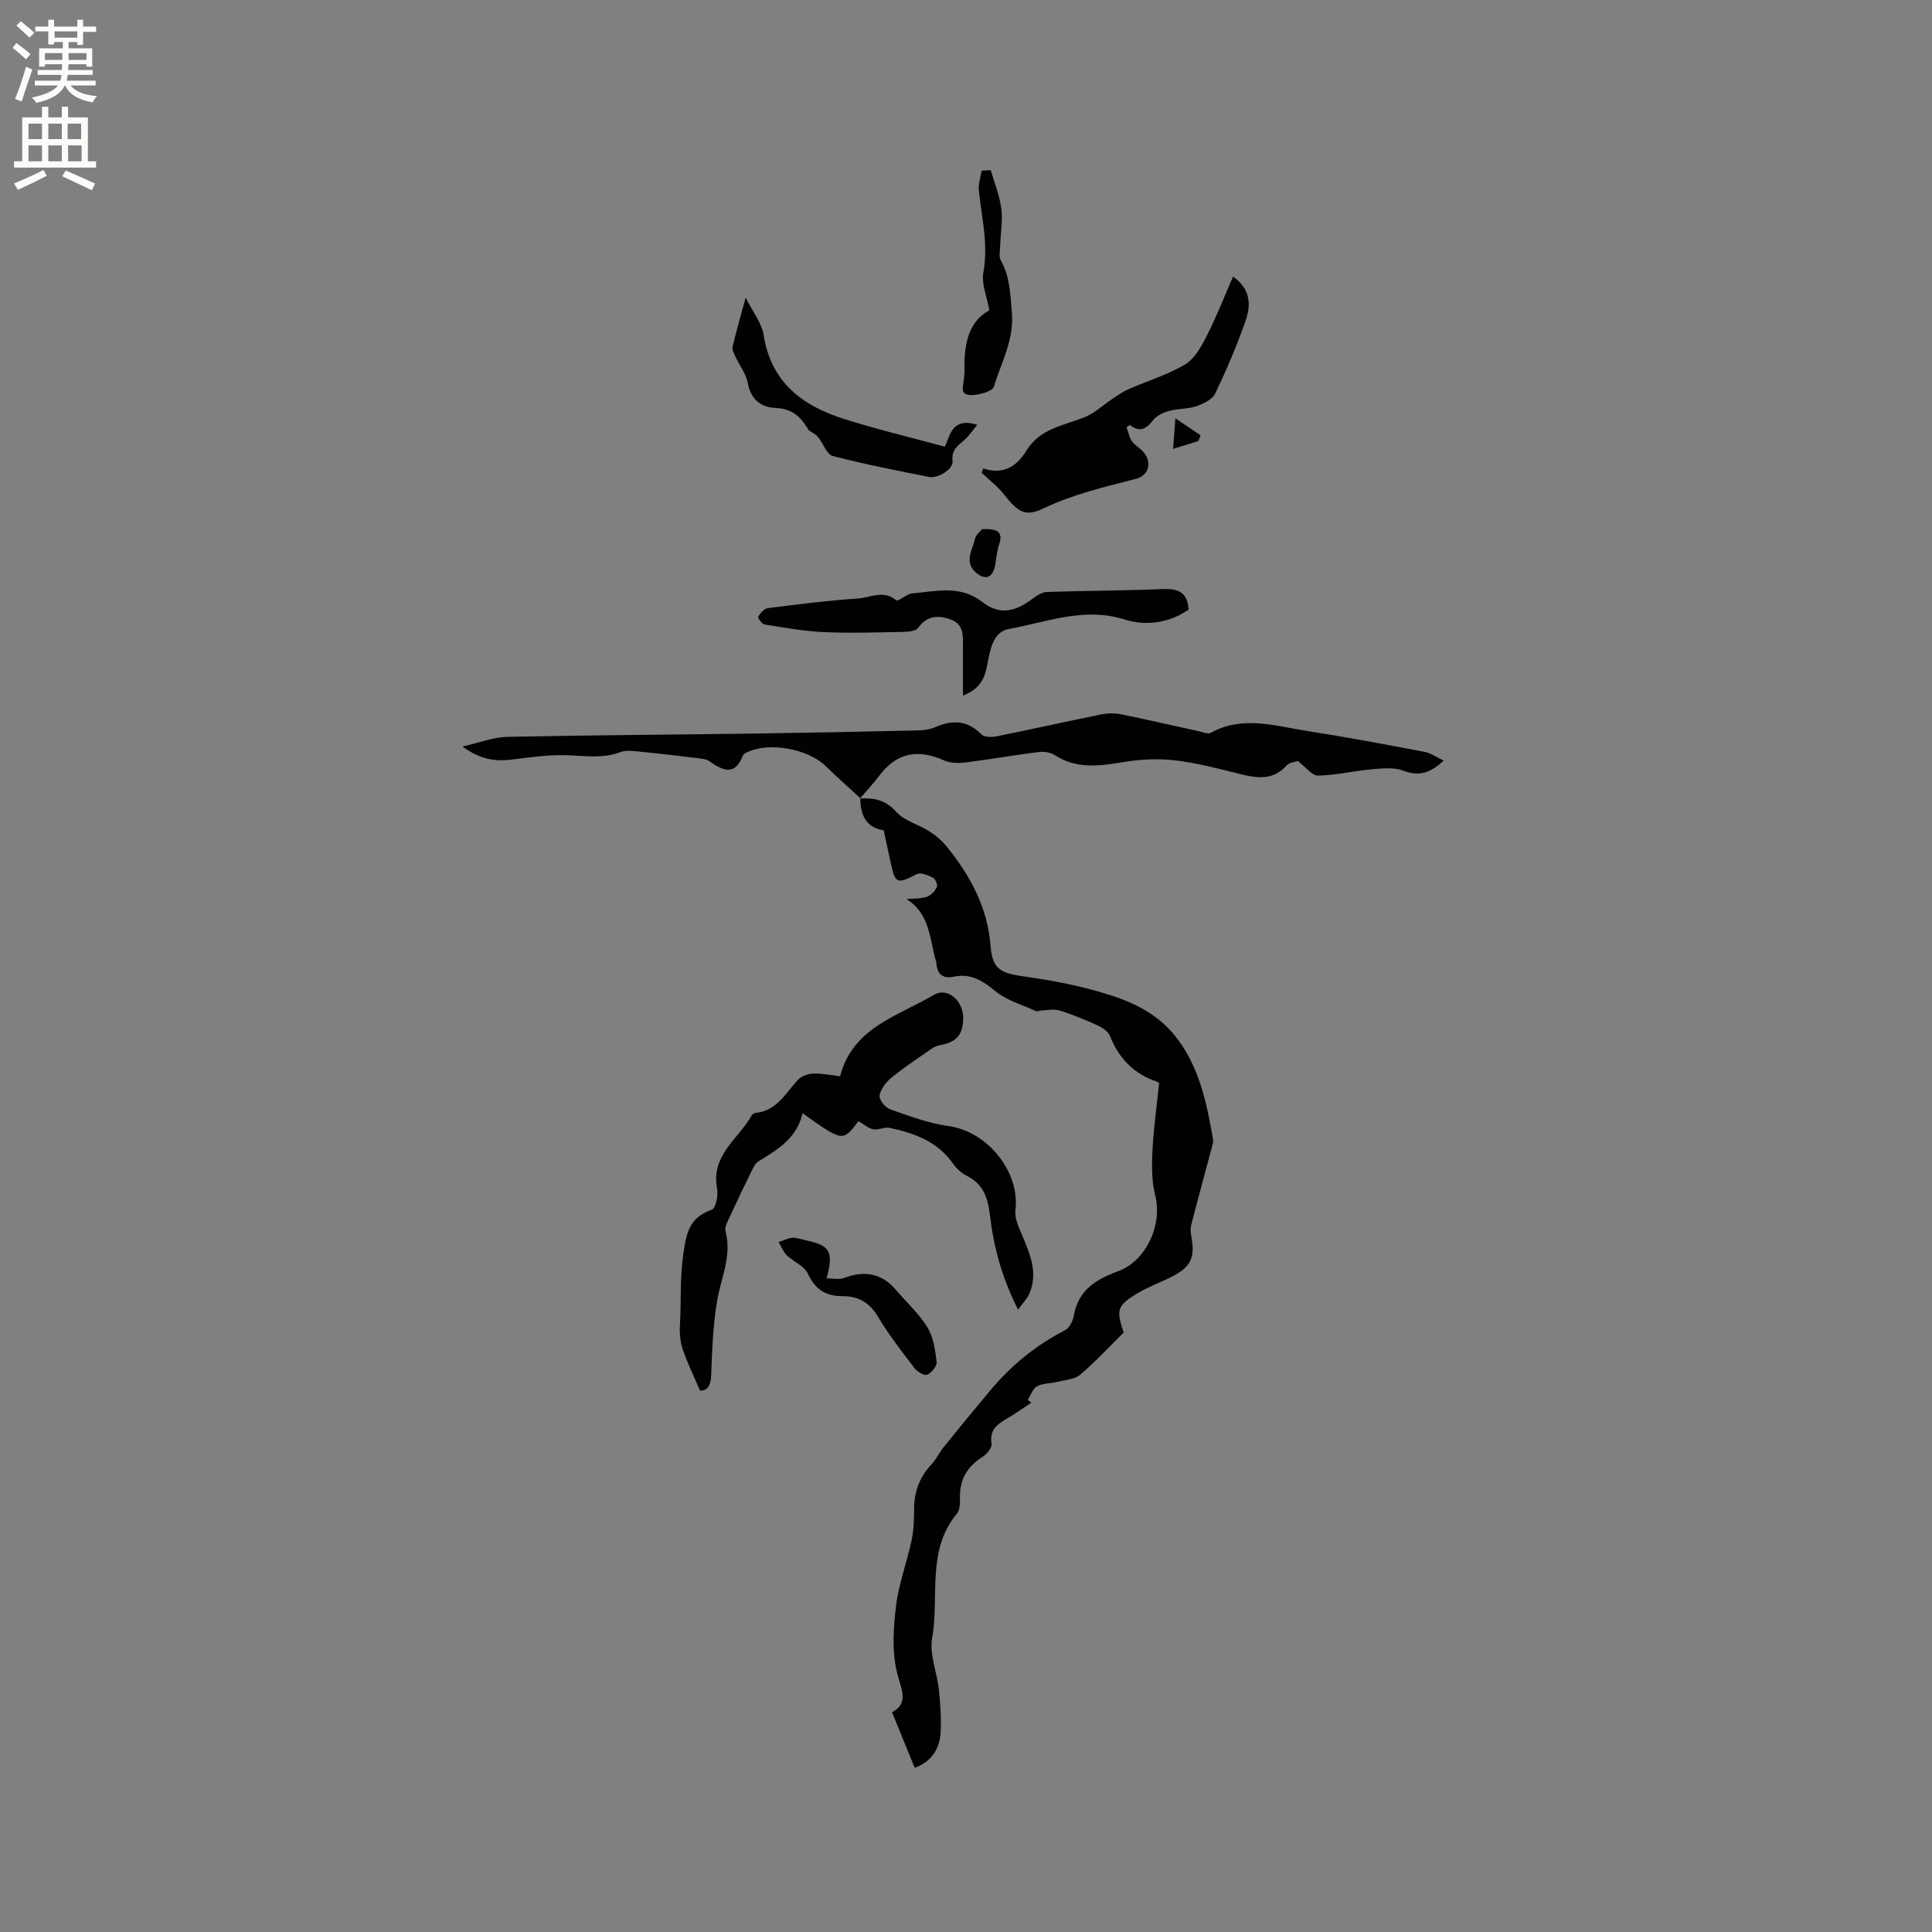 <svg enable-background="new 0 0 400 400" viewBox="0 0 400 400" xmlns="http://www.w3.org/2000/svg"><rect x="0" y="0" width="400" height="400" fill="#808080" stroke="none"/><g fill="#010102"><path d="m178.04 165.33c2.92-.18 5.33.28 7.54 2.77 1.66 1.86 4.56 2.57 6.78 3.99 1.38.88 2.7 1.99 3.72 3.27 4.85 6.03 8.41 12.56 9.02 20.59.36 4.75 2.15 5.55 7 6.23 6.13.86 12.15 2.01 18.16 3.98 5.7 1.87 10.24 4.52 13.63 9.09 4.54 6.11 6.01 13.45 7.28 20.78.07.38-.08.82-.19 1.22-1.46 5.48-2.96 10.95-4.37 16.44-.2.77-.07 1.67.07 2.48.76 4.23-.14 6.15-4.06 8.15-2.35 1.2-4.88 2.1-7.13 3.45-4.2 2.52-4.44 3.42-2.85 8.12-2.91 2.87-5.8 6-9.01 8.74-1.14.97-3.08 1.06-4.67 1.46-1.42.35-3.02.27-4.25.92-.89.47-1.3 1.84-1.92 2.81.24.2.49.4.73.6-1.68 1.1-3.32 2.28-5.06 3.29-2.03 1.18-3.62 2.38-3.17 5.2.13.79-.94 2.12-1.8 2.67-3.02 1.91-4.71 4.43-4.74 8.07-.01 1.25.08 2.87-.61 3.7-6.4 7.68-3.62 17.2-5.15 25.81-.6 3.35 1.01 7.05 1.39 10.61.31 2.94.52 5.93.37 8.87-.19 3.7-2.2 6.25-5.37 7.37-1.55-3.8-3.04-7.45-4.69-11.51 3.62-1.94 1.86-4.77 1.01-8.27-1.05-4.35-.74-9.19-.19-13.72.56-4.59 2.25-9.02 3.22-13.57.46-2.15.53-4.41.53-6.62.01-3.57 1.18-6.58 3.63-9.19 1-1.07 1.63-2.46 2.56-3.61 3.17-3.93 6.38-7.83 9.62-11.7 4.32-5.16 9.42-9.32 15.44-12.41.92-.47 1.65-1.99 1.84-3.12.91-5.25 4.71-7.48 9.13-9.09 5.79-2.11 9.25-9.59 7.69-15.73-.74-2.91-.72-6.1-.57-9.14.22-4.48.85-8.94 1.37-14 .23.19-.11-.27-.55-.42-4.7-1.62-7.78-4.79-9.6-9.39-.36-.92-1.51-1.72-2.48-2.17-2.6-1.19-5.25-2.3-7.97-3.14-1.2-.37-2.63-.02-3.96.02-.3.01-.65.24-.88.13-2.88-1.33-6.12-2.23-8.5-4.19-2.63-2.16-5.08-3.68-8.5-2.97-2.45.51-3.54-.56-3.66-2.92 0-.1-.07-.2-.1-.3-1.32-4.57-1.21-9.83-6.11-12.84 1.43-.13 2.92-.04 4.25-.47.84-.27 1.67-1.19 2.06-2.02.21-.46-.33-1.71-.85-1.96-1.01-.5-2.54-1.12-3.34-.7-4 2.08-4.46 1.97-5.35-2.28-.48-2.28-.98-4.55-1.47-6.8-3.3-.55-4.8-2.61-4.85-6.64z"/><path d="m178.12 165.26c-2.41-2.22-4.86-4.4-7.21-6.68-3.71-3.61-11.92-5.05-16.36-2.76-.27.14-.64.32-.73.57-1.62 4.3-4.11 3.21-6.9 1.24-.72-.51-1.8-.57-2.73-.69-3.88-.48-7.75-.93-11.64-1.31-1.35-.13-2.87-.37-4.08.08-3.74 1.41-7.46.76-11.26.65-3.77-.11-7.57.45-11.33.91-3.36.41-6.44-.02-10.15-2.71 3.64-.82 6.43-1.94 9.24-2 17.15-.36 34.3-.45 51.46-.69 11.29-.16 22.58-.39 33.87-.65 1.14-.03 2.36-.25 3.4-.7 3.52-1.51 6.61-1.41 9.47 1.51.6.61 2.15.63 3.17.42 7.26-1.46 14.49-3.09 21.75-4.56 1.29-.26 2.72-.26 4.01 0 5.39 1.09 10.76 2.34 16.13 3.51.82.18 1.87.64 2.45.32 6.57-3.64 13.25-1.43 19.84-.4 8.16 1.27 16.27 2.8 24.39 4.34 1.29.24 2.46 1.09 4.01 1.81-2.8 2.57-5.12 3.33-8.3 2.11-1.93-.74-4.33-.51-6.49-.32-3.76.33-7.49 1.24-11.24 1.32-1.24.03-2.52-1.75-4.2-3.02-.42.16-1.7.25-2.32.93-2.92 3.25-6.3 2.59-9.92 1.69-4.39-1.1-8.82-2.26-13.3-2.77-3.5-.4-7.17-.2-10.66.38-4.9.82-9.59 1.48-14.09-1.44-.9-.58-2.27-.79-3.37-.65-4.99.62-9.94 1.51-14.93 2.13-1.51.19-3.26.22-4.59-.37-5.35-2.42-9.79-1.72-13.42 3.09-1.26 1.67-2.7 3.19-4.06 4.79.01-.01.09-.08.09-.08z"/><path d="m177.73 232.12c-3.23 4.3-3.23 4.3-11.58-1.65-1.11 5.13-5.1 7.51-9.08 9.95-.64.39-1.06 1.23-1.42 1.95-1.53 3.1-3.02 6.21-4.46 9.35-.47 1.02-1.22 2.27-.98 3.19 1.37 5.16-.98 9.74-1.77 14.59-.81 4.97-1.02 10.06-1.19 15.11-.08 2.27-.76 3.34-2.33 3.29-1.3-3.05-2.61-5.72-3.56-8.5-.53-1.56-.69-3.34-.59-5 .29-4.95-.03-9.86.72-14.92.7-4.72 1.4-7.4 5.89-9.03.81-.3 1.36-2.95 1.09-4.33-1.36-6.9 4.39-10.29 7.13-15.14.14-.25.48-.52.75-.55 4.5-.4 6.31-4.17 8.95-6.95.71-.75 2.08-1.17 3.16-1.21 1.77-.05 3.56.34 5.48.56 2.58-10.09 11.92-12.42 19.36-16.83 2.98-1.76 6.14 1.31 6.12 4.77-.01 3.61-1.57 5.07-4.85 5.62-1.06.18-2.05.99-2.98 1.64-2.41 1.67-4.88 3.29-7.12 5.18-1.09.92-2.17 2.32-2.36 3.63-.12.86 1.18 2.48 2.18 2.83 3.96 1.39 7.98 2.9 12.1 3.47 8.06 1.11 14.83 9.48 13.84 17.44-.2 1.61.67 3.45 1.35 5.06 1.66 3.95 3.39 7.86 1.54 12.2-.43 1.02-1.29 1.85-2.33 3.31-3.4-6.7-5.06-13.03-5.83-19.51-.43-3.63-1.34-6.45-4.76-8.18-1.09-.55-2.14-1.47-2.84-2.48-3.22-4.64-8.03-6.38-13.19-7.47-1.05-.22-2.3.5-3.37.3-1-.19-1.91-1.02-3.07-1.69z"/><path d="m203.57 96.99c4.19 1.4 6.98-.48 8.96-3.72 2.8-4.57 7.7-5.16 12.06-6.91 2.03-.81 3.72-2.45 5.58-3.68 1.11-.73 2.2-1.54 3.41-2.07 3.93-1.73 8.12-2.98 11.77-5.15 1.97-1.17 3.36-3.7 4.47-5.88 2.01-3.93 3.61-8.06 5.47-12.3 3.61 2.5 3.74 5.83 2.64 9-1.8 5.18-3.97 10.25-6.34 15.2-.59 1.23-2.41 2.12-3.86 2.61-1.77.61-3.79.47-5.61.97-1.21.33-2.6.96-3.34 1.9-1.39 1.77-2.7 2.69-4.87 1.02-.22.16-.45.33-.67.49.35.96.54 2.04 1.1 2.85.58.85 1.6 1.39 2.31 2.17 1.91 2.1 1.27 4.95-1.43 5.64-6.49 1.68-12.99 3.17-19.13 6.11-3.87 1.85-5.34.78-8.23-2.89-1.31-1.67-3.07-2.99-4.62-4.46.11-.3.22-.6.33-.9z"/><path d="m246.08 126.22c-4 2.76-8.8 3.44-13.21 2.05-8.42-2.67-16.14.54-24.02 1.96-3.32.6-3.87 4.44-4.46 7.47-.5 2.58-1.31 4.87-5.02 6.31 0-3.7-.01-6.9 0-10.1.01-2.25.19-4.65-2.47-5.63-2.56-.94-4.93-.91-6.78 1.69-.45.63-1.82.83-2.78.85-5.59.1-11.2.3-16.78.05-4.1-.18-8.19-.93-12.26-1.58-.55-.09-1.46-1.41-1.33-1.62.46-.74 1.24-1.66 2-1.76 6.2-.79 12.41-1.58 18.64-2 2.58-.18 5.3-1.84 7.95.37.41.34 2.13-1.32 3.3-1.42 4.93-.42 9.87-1.83 14.54 1.79 3.5 2.71 6.7 2.08 10.32-.65.89-.67 2.01-1.4 3.05-1.44 7.98-.27 15.96-.27 23.94-.6 3.14-.13 5.15.59 5.37 4.26z"/><path d="m167.44 89.07c-1.59-2.69-3.33-4.45-6.78-4.6-3.07-.13-5.19-1.68-5.83-5.14-.36-1.95-1.74-3.71-2.61-5.58-.28-.61-.68-1.37-.55-1.95.74-3.11 1.62-6.18 2.71-10.17 1.43 2.87 3.33 5.21 3.73 7.78 1.54 9.73 7.99 14.58 16.54 17.3 6.83 2.17 13.81 3.82 20.97 5.77 1.11-2.37 1.47-6.15 6.72-4.54-1.01 1.21-1.71 2.31-2.65 3.13-1.36 1.18-2.74 2.07-2.47 4.35.2 1.69-2.96 3.71-4.96 3.31-6.64-1.33-13.3-2.6-19.84-4.32-1.28-.34-1.99-2.64-3.07-3.95-.48-.58-1.26-.93-1.91-1.39z"/><path d="m205.13 35.24c.76 2.65 1.83 5.26 2.18 7.96.32 2.48-.15 5.06-.23 7.6-.03 1.05-.33 2.31.12 3.11 1.92 3.36 1.94 6.91 2.29 10.66.54 5.77-2.2 10.42-3.7 15.47-.3 1.01-3.12 1.77-4.77 1.76-2.58-.02-1.42-2.22-1.43-3.65 0-.32.1-.63.09-.95-.12-5.35.49-10.4 5.15-12.95-.53-2.99-1.66-5.54-1.24-7.81 1.07-5.82-.34-11.34-.93-16.98-.14-1.34.36-2.75.57-4.13.63-.03 1.27-.06 1.9-.09z"/><path d="m171.15 264.66c1.39 0 2.59.31 3.53-.05 4.21-1.6 7.82-1.07 10.82 2.46 2.2 2.58 4.78 4.91 6.52 7.75 1.24 2.03 1.61 4.71 1.9 7.15.1.85-1.05 2.25-1.96 2.66-.58.26-2.06-.63-2.64-1.39-2.63-3.45-5.32-6.89-7.53-10.61-1.78-2.99-4.13-4.29-7.42-4.28-3.43.02-5.62-1.43-7.13-4.68-.74-1.59-2.97-2.44-4.36-3.79-.74-.72-1.12-1.8-1.67-2.71.94-.32 1.87-.83 2.83-.9.91-.07 1.86.32 2.8.52 5.03 1.08 5.77 2.27 4.31 7.87z"/><path d="m203.34 109.55c3.26-.13 4.37.62 3.52 3.16-.46 1.37-.57 2.86-.82 4.3-.45 2.54-1.96 3.23-3.93 1.58-2.55-2.13-.81-4.68-.26-6.99.22-.94 1.21-1.69 1.49-2.05z"/><path d="m248.12 91.31c-1.58.49-3.16.97-5.24 1.62.15-2.05.27-3.67.47-6.33 2.13 1.44 3.67 2.48 5.21 3.53-.14.39-.29.78-.44 1.18z"/></g><path d="m2.6 9.9.8-1c.9.7 1.9 1.4 2.9 2.3l-.9 1.1c-1.1-1-2-1.8-2.8-2.4zm.5 10.6c.9-2.1 1.6-4.3 2.3-6.7.4.2.8.4 1.3.6-.7 2.1-1.5 4.3-2.2 6.6zm.3-15.2.9-.9c1 .8 2 1.6 2.8 2.4l-1 1c-.9-.9-1.8-1.7-2.7-2.5zm12.6-1.2h1.2v1.4h2.7v1.1h-2.7v2.7h-1.2v-.6h-1.8v1.3h4.9v3.8h-1.2v-.5h-3.7c0 .4-.1.9-.1 1.2h5.1v1h-5.2c0 .5-.1.9-.2 1.2h6v1h-5.2c1.1 1.3 2.9 2 5.5 2.2-.4.4-.7.8-.9 1.3-2.9-.5-4.8-1.6-5.7-3.5h-.1c-.8 1.7-2.7 2.9-5.9 3.6-.2-.4-.6-.8-.9-1.1 2.8-.6 4.6-1.4 5.4-2.5h-4.8v-1h5.3c.1-.3.2-.7.2-1.2h-4.9v-1h5c0-.4 0-.8.1-1.2h-3.6v.5h-1.2v-3.8h4.9v-1.3h-1.8v.5h-1.2v-2.7h-2.7v-1h2.7v-1.4h1.2v1.4h4.8zm-6.7 8.3h3.6c0-.4 0-.9 0-1.4h-3.6zm1.9-4.6h4.8v-1.3h-4.7v1.3zm6.7 3.2h-3.7v1.4h3.7z" fill="#fcfbfa"/><path d="m8.7 22.1h1.3v2.2h2.8v-2.2h1.3v2.2h4.1v9.1h1.7v1.3h-17v-1.3h1.7v-9.1h4.1zm.3 13.1.7 1.2c-1.8.9-3.8 1.9-6 2.9-.2-.4-.5-.8-.8-1.3 2.3-1 4.4-1.9 6.1-2.8zm-3.1-6.4h2.8v-3.2h-2.8zm0 4.6h2.8v-3.3h-2.8zm4.1-4.6h2.8v-3.2h-2.8zm0 4.6h2.8v-3.3h-2.8zm3.6 1.9c2.1.9 4.1 1.8 6.1 2.7l-.7 1.4c-2.2-1.1-4.2-2-6.1-2.9zm3.2-9.7h-2.8v3.2h2.8zm-2.7 7.8h2.8v-3.3h-2.8z" fill="#fcfbfa"/></svg>